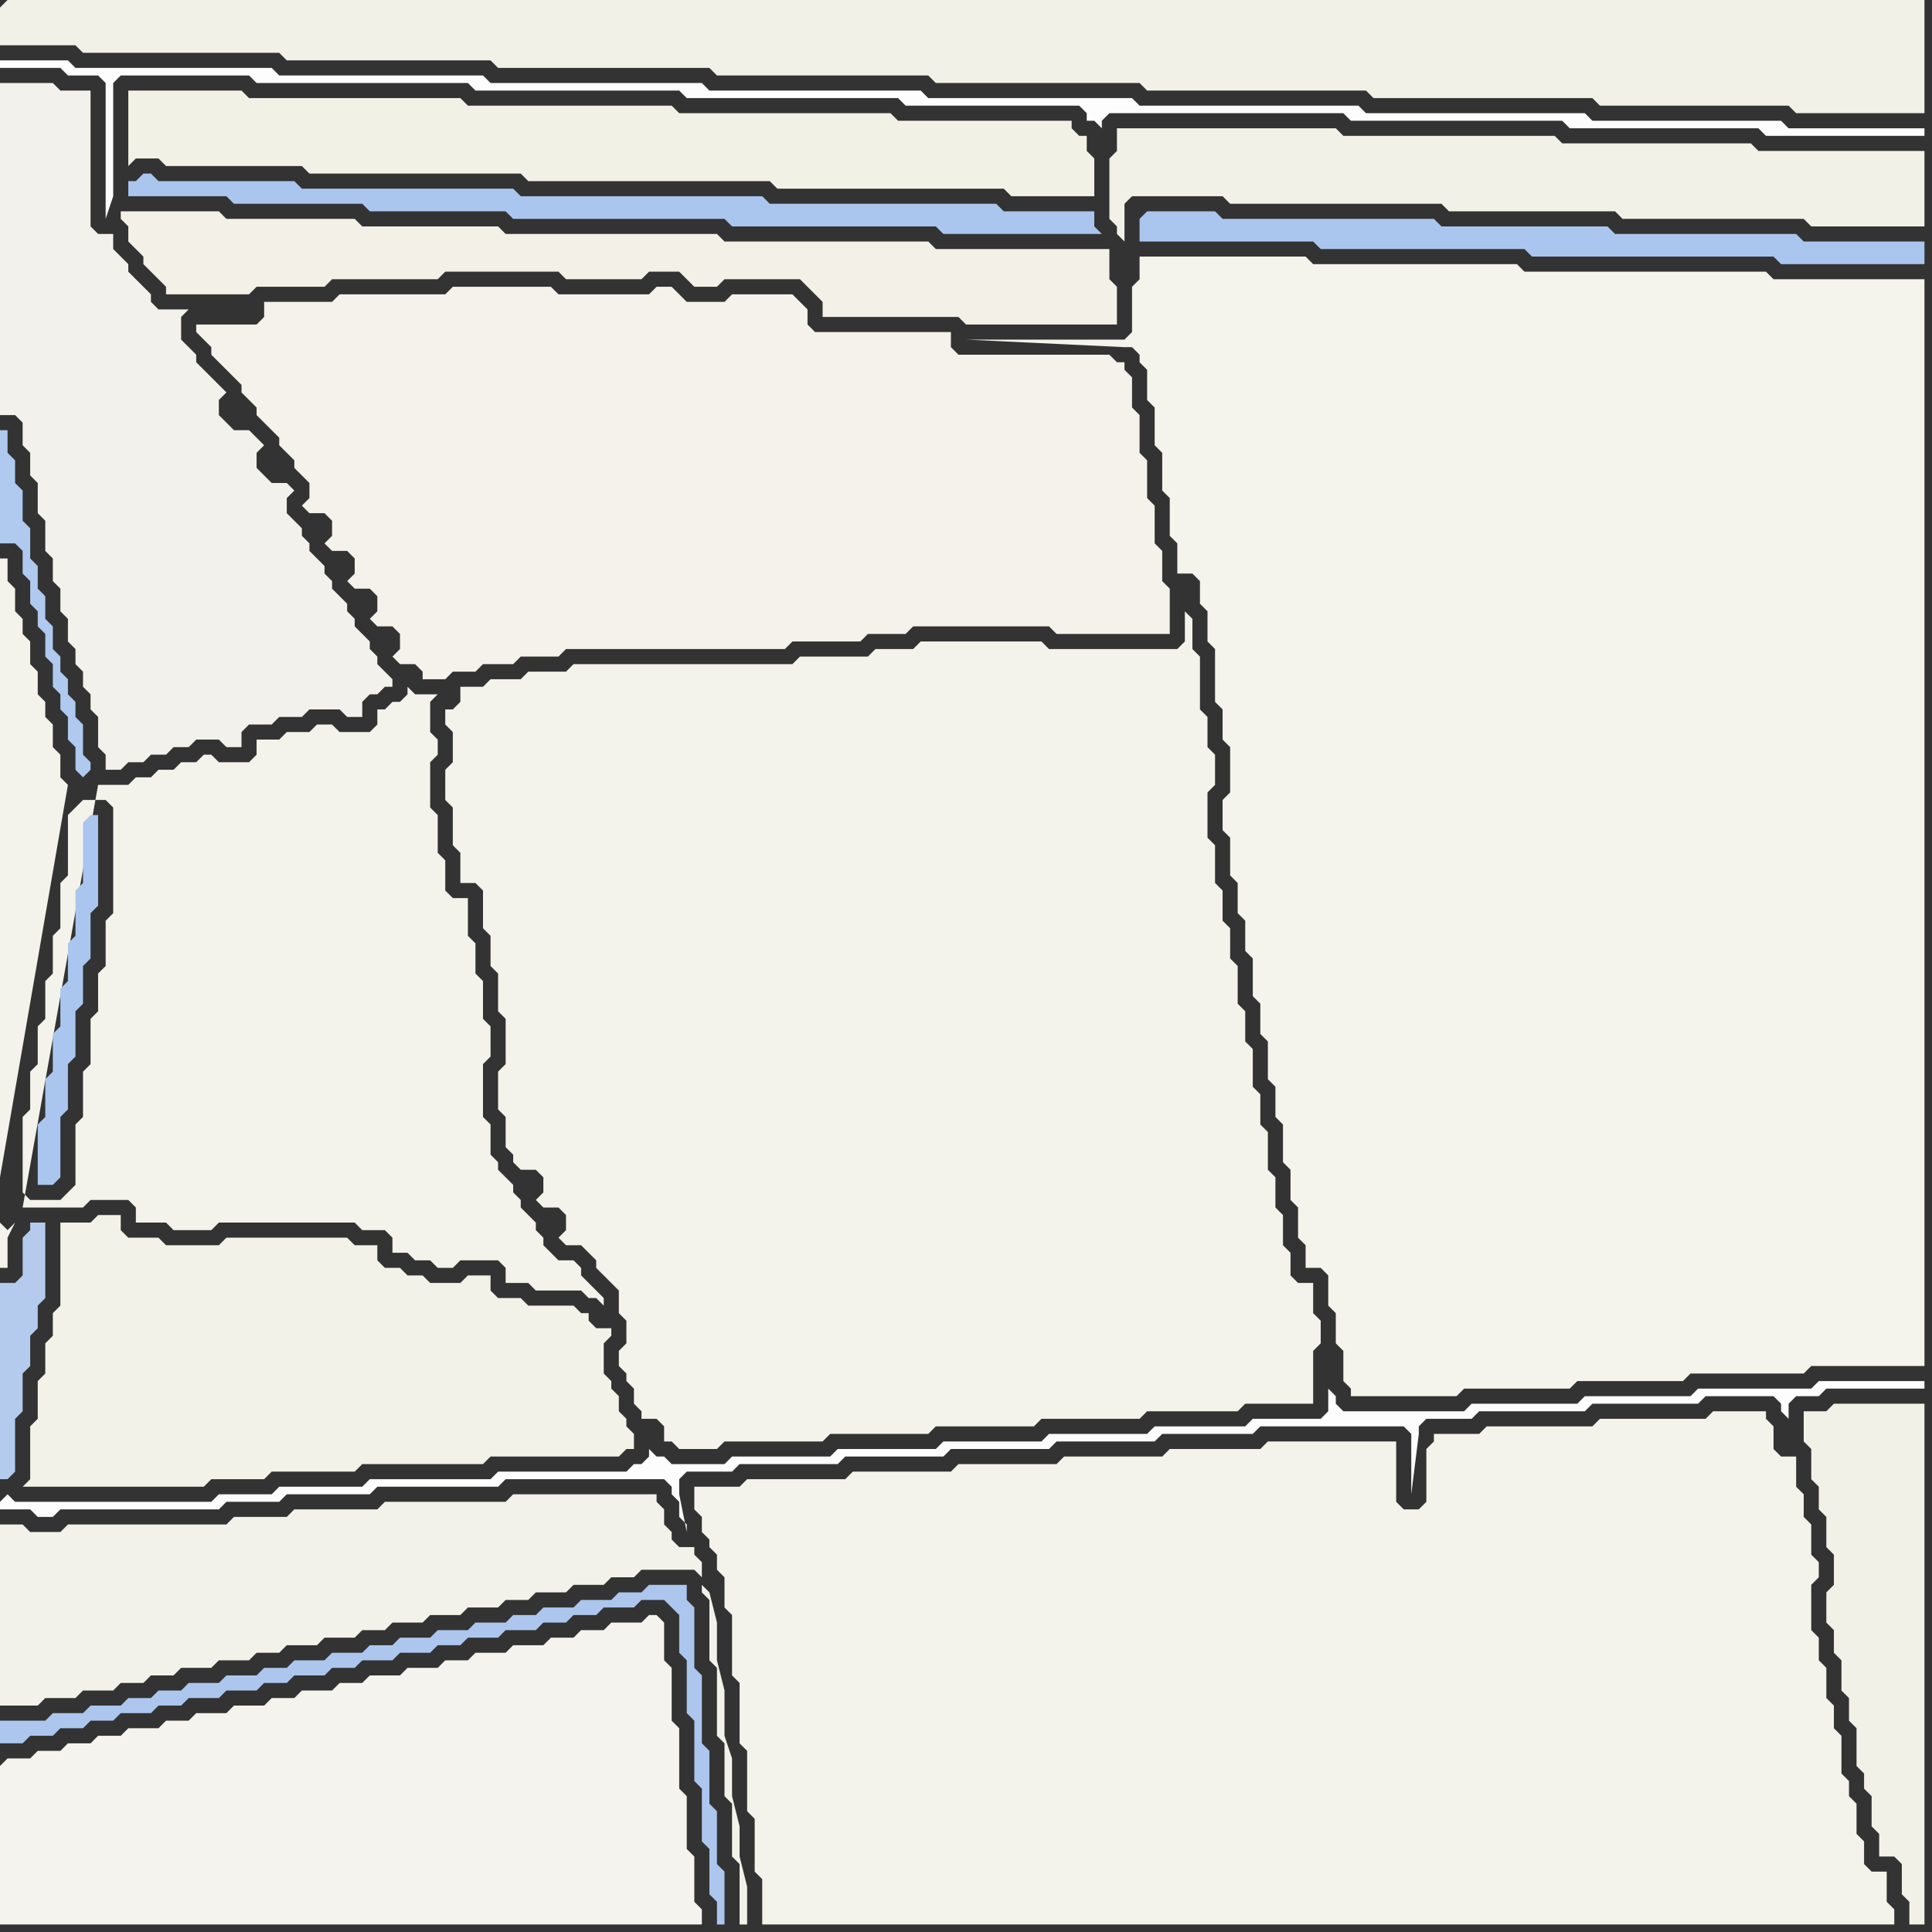 <svg width="256" height="256" xmlns="http://www.w3.org/2000/svg"><rect width="100%" height="100%" fill="#333333" stroke="none"/><script> 
var tempColor;
function hoverPath(evt){
obj = evt.target;
tempColor = obj.getAttribute("fill");
obj.setAttribute("fill","red");
//alert(tempColor);
//obj.setAttribute("stroke","red");}
function recoverPath(evt){
obj = evt.target;
obj.setAttribute("fill", tempColor);
//obj.setAttribute("stroke", tempColor);
}</script><path onmouseover="hoverPath(evt)" onmouseout="recoverPath(evt)" fill="rgb(253,253,253)" d="M  1,8l -1,0 0,1 8,0 1,1 4,0 1,1 0,18 1,-3 0,-15 1,-1 17,0 1,1 28,0 1,1 27,0 1,1 28,0 1,1 23,0 1,1 0,1 1,0 1,1 0,-1 1,-1 31,0 1,1 28,0 1,1 25,0 1,1 21,0 0,-1 -18,0 -1,-1 -25,0 -1,-1 -29,0 -1,-1 -29,0 -1,-1 -27,0 -1,-1 -28,0 -1,-1 -28,0 -1,-1 -27,0 -1,-1 -26,0 -1,-1Z"/>
<path onmouseover="hoverPath(evt)" onmouseout="recoverPath(evt)" fill="rgb(242,241,235)" d="M  0,28l 0,27 2,0 1,1 0,3 1,1 0,3 1,1 0,4 1,1 0,4 1,1 0,3 1,1 0,3 1,1 0,3 1,1 0,2 1,1 0,2 1,1 0,2 1,1 0,4 1,1 0,2 2,0 1,-1 2,0 1,-1 2,0 1,-1 2,0 1,-1 3,0 1,1 2,0 0,-2 1,-1 3,0 1,-1 3,0 1,-1 4,0 1,1 2,0 0,-2 1,-1 1,0 1,-1 1,0 0,-1 -1,-1 0,0 -1,-1 0,-1 -1,-1 0,-1 -1,-1 -1,-1 0,-1 -1,-1 0,-1 -1,-1 -1,-1 0,-1 -1,-1 0,-1 -1,-1 -1,-1 0,-1 -1,-1 0,-1 -1,-1 -1,-1 0,-2 1,-1 -1,-1 -2,0 -1,-1 -1,-1 0,-2 1,-1 -1,-1 0,0 -1,-1 -2,0 -1,-1 -1,-1 0,-2 1,-1 -1,-1 0,0 -1,-1 -1,-1 -1,-1 0,-1 -1,-1 -1,-1 0,-3 1,-1 -4,0 -1,-1 0,-1 -1,-1 -1,-1 -1,-1 0,-1 -1,-1 -1,-1 0,-2 -2,0 -1,-1 0,-18 -4,0 -1,-1 -7,0Z"/>
<path onmouseover="hoverPath(evt)" onmouseout="recoverPath(evt)" fill="rgb(180,203,238)" d="M  3,164l 0,5 -1,1 -2,0 0,26 1,0 1,-1 0,-7 1,-1 0,-5 1,-1 0,-4 1,-1 0,-3 1,-1 0,-10 -2,0 0,1 -1,1Z"/>
<path onmouseover="hoverPath(evt)" onmouseout="recoverPath(evt)" fill="rgb(243,242,233)" d="M  8,164l 0,9 -1,1 0,3 -1,1 0,4 -1,1 0,5 -1,1 0,7 -1,1 24,0 1,-1 7,0 1,-1 11,0 1,-1 16,0 1,-1 17,0 1,-1 1,0 0,-2 -1,-1 0,-1 -1,-1 0,-2 -1,-1 0,-1 -1,-1 0,-4 1,-1 0,-1 -2,0 -1,-1 0,-1 -1,0 -1,-1 -6,0 -1,-1 -3,0 -1,-1 0,-2 -3,0 -1,1 -4,0 -1,-1 -2,0 -1,-1 -2,0 -1,-1 0,-2 -3,0 -1,-1 -16,0 -1,1 -7,0 -1,-1 -4,0 -1,-1 0,-2 -3,0 -1,1 -4,0Z"/>
<path onmouseover="hoverPath(evt)" onmouseout="recoverPath(evt)" fill="rgb(244,243,235)" d="M  15,108l 0,13 -1,1 0,6 -1,1 0,5 -1,1 0,6 -1,1 0,6 -1,1 0,8 -1,1 -1,1 -4,0 -1,-1 0,-10 1,-1 0,-5 1,-1 0,-5 1,-1 0,-5 1,-1 0,-5 1,-1 0,-6 1,-1 0,-8 1,-1 1,-1 3,0 1,1 0,1 -12,52 8,0 1,-1 5,0 1,1 0,2 4,0 1,1 5,0 1,-1 18,0 1,1 3,0 1,1 0,2 2,0 1,1 2,0 1,1 2,0 1,-1 5,0 1,1 0,2 3,0 1,1 6,0 1,1 1,0 1,1 0,-1 -1,-1 0,0 -1,-1 -1,-1 0,-1 -1,-1 -2,0 -1,-1 -1,-1 0,-1 -1,-1 0,-1 -1,-1 -1,-1 0,-1 -1,-1 0,-1 -1,-1 -1,-1 0,-1 -1,-1 0,-4 -1,-1 0,-7 1,-1 0,-4 -1,-1 0,-5 -1,-1 0,-4 -1,-1 0,-5 -2,0 -1,-1 0,-4 -1,-1 0,-5 -1,-1 0,-6 1,-1 0,-2 -1,-1 0,-4 1,-1 -3,0 -1,-1 0,1 -1,1 -1,0 -1,1 -1,0 0,2 -1,1 -4,0 -1,-1 -2,0 -1,1 -3,0 -1,1 -3,0 0,2 -1,1 -4,0 -1,-1 -1,0 -1,1 -2,0 -1,1 -2,0 -1,1 -2,0 -1,1 -4,0 -10,56 12,-52 -13,53 0,0 13,-53 -13,54 0,0 -1,1 -1,-1 0,6 1,0 0,-4 1,-2 13,-54 -6,-4 -1,-1 0,-3 -1,-1 0,-3 -1,-1 0,-2 -1,-1 0,-3 -1,-1 0,-3 -1,-1 0,-2 -1,-1 0,-3 -1,-1 0,-3 -1,0 0,82 9,-52 6,4Z"/>
<path onmouseover="hoverPath(evt)" onmouseout="recoverPath(evt)" fill="rgb(171,198,238)" d="M  18,24l -1,0 0,2 13,0 1,1 17,0 1,1 18,0 1,1 28,0 1,1 27,0 1,1 21,0 -1,-1 0,-2 -12,0 -1,-1 -30,0 -1,-1 -32,0 -1,-1 -28,0 -1,-1 -18,0 -1,-1 -1,0 -1,1Z"/>
<path onmouseover="hoverPath(evt)" onmouseout="recoverPath(evt)" fill="rgb(242,241,231)" d="M  0,1l 0,5 10,0 1,1 26,0 1,1 27,0 1,1 28,0 1,1 28,0 1,1 27,0 1,1 29,0 1,1 29,0 1,1 25,0 1,1 17,0 0,-15 -254,0 -1,1Z"/>
<path onmouseover="hoverPath(evt)" onmouseout="recoverPath(evt)" fill="rgb(243,242,234)" d="M  4,203l 0,0 -1,-1 -3,0 0,24 5,0 1,-1 4,0 1,-1 4,0 1,-1 3,0 1,-1 3,0 1,-1 4,0 1,-1 4,0 1,-1 3,0 1,-1 4,0 1,-1 4,0 1,-1 3,0 1,-1 4,0 1,-1 4,0 1,-1 4,0 1,-1 3,0 1,-1 4,0 1,-1 4,0 1,-1 3,0 1,-1 7,0 1,1 0,-2 -1,-1 0,-1 -2,0 -1,-1 0,-1 -1,-1 0,-2 -1,-1 0,-1 -19,0 -1,1 -16,0 -1,1 -11,0 -1,1 -7,0 -1,1 -21,0 -1,1 -4,0 89,7 0,1 1,1 0,8 1,1 0,9 1,1 0,7 1,1 0,7 1,1 0,8 1,0 0,-5 -1,-4 0,-4 -1,-4 0,-5 -1,-3 0,-6 -1,-4 0,-5 -1,-4 -1,-1 -89,-7Z"/>
<path onmouseover="hoverPath(evt)" onmouseout="recoverPath(evt)" fill="rgb(242,240,231)" d="M  18,28l -2,0 0,1 1,1 0,2 1,1 1,1 0,1 1,1 1,1 1,1 0,1 11,0 1,-1 9,0 1,-1 14,0 1,-1 15,0 1,1 10,0 1,-1 4,0 1,1 1,1 3,0 1,-1 10,0 1,1 1,1 1,1 0,2 18,0 1,1 20,0 0,-5 -1,-1 0,-4 -23,0 -1,-1 -27,0 -1,-1 -28,0 -1,-1 -18,0 -1,-1 -17,0 -1,-1Z"/>
<path onmouseover="hoverPath(evt)" onmouseout="recoverPath(evt)" fill="rgb(244,242,234)" d="M  28,46l 0,1 1,1 1,1 1,1 1,1 0,1 1,1 1,1 0,1 1,1 1,1 1,1 0,1 1,1 1,1 0,1 2,2 0,2 -1,1 1,1 2,0 1,1 0,2 -1,1 1,1 2,0 1,1 0,2 -1,1 1,1 2,0 1,1 0,2 -1,1 1,1 2,0 1,1 0,2 -1,1 1,1 2,0 1,1 0,1 3,0 1,-1 3,0 1,-1 4,0 1,-1 5,0 1,-1 29,0 1,-1 9,0 1,-1 5,0 1,-1 18,0 1,1 15,0 0,-6 -1,-1 0,-4 -1,-1 0,-5 -1,-1 0,-5 -1,-1 0,-5 -1,-1 0,-4 -1,-1 0,-1 -1,0 -1,-1 -20,0 -1,-1 0,-2 -18,0 -1,-1 0,-2 -1,-1 -1,-1 -8,0 -1,1 -5,0 -1,-1 -1,-1 -2,0 -1,1 -12,0 -1,-1 -13,0 -1,1 -14,0 -1,1 -9,0 0,2 -1,1 -8,0 0,1 1,1 1,1Z"/>
<path onmouseover="hoverPath(evt)" onmouseout="recoverPath(evt)" fill="rgb(171,198,238)" d="M  151,29l 0,3 23,0 1,1 27,0 1,1 32,0 1,1 19,0 0,-3 -16,0 -1,-1 -24,0 -1,-1 -22,0 -1,-1 -28,0 -1,-1 -9,0 -1,1Z"/>
<path onmouseover="hoverPath(evt)" onmouseout="recoverPath(evt)" fill="rgb(244,243,237)" d="M  0,234l 0,21 93,0 0,-2 -1,-1 0,-6 -1,-1 0,-7 -1,-1 0,-8 -1,-1 0,-7 -1,-1 0,-5 -1,-1 -1,0 -1,1 -4,0 -1,1 -3,0 -1,1 -3,0 -1,1 -4,0 -1,1 -4,0 -1,1 -3,0 -1,1 -4,0 -1,1 -4,0 -1,1 -3,0 -1,1 -4,0 -1,1 -3,0 -1,1 -4,0 -1,1 -4,0 -1,1 -3,0 -1,1 -4,0 -1,1 -3,0 -1,1 -3,0 -1,1 -3,0 -1,1 -3,0 -1,1Z"/>
<path onmouseover="hoverPath(evt)" onmouseout="recoverPath(evt)" fill="rgb(176,201,238)" d="M  3,69l 0,-4 -1,-1 0,-3 -1,-1 0,-3 -1,0 0,15 2,0 1,1 0,3 1,1 0,3 1,1 0,2 1,1 0,3 1,1 0,3 1,1 0,2 1,1 0,3 1,1 0,3 1,1 1,-1 0,-1 -1,-1 0,-4 -1,-1 0,-2 -1,-1 0,-2 -1,-1 0,-2 -1,-1 0,-3 -1,-1 0,-3 -1,-1 0,-3 -1,-1 0,-4 -1,-1Z"/>
<path onmouseover="hoverPath(evt)" onmouseout="recoverPath(evt)" fill="rgb(171,198,238)" d="M  11,110l 0,7 -1,1 0,6 -1,1 0,5 -1,1 0,5 -1,1 0,5 -1,1 0,5 -1,1 0,8 2,0 1,-1 0,-8 1,-1 0,-6 1,-1 0,-6 1,-1 0,-5 1,-1 0,-6 1,-1 0,-12 -1,0 -1,1Z"/>
<path onmouseover="hoverPath(evt)" onmouseout="recoverPath(evt)" fill="rgb(242,241,230)" d="M  17,14l 0,8 1,-1 3,0 1,1 18,0 1,1 28,0 1,1 32,0 1,1 30,0 1,1 11,0 0,-5 -1,-1 0,-2 -1,0 -1,-1 0,-1 -23,0 -1,-1 -28,0 -1,-1 -27,0 -1,-1 -28,0 -1,-1 -15,0Z"/>
<path onmouseover="hoverPath(evt)" onmouseout="recoverPath(evt)" fill="rgb(242,241,232)" d="M  255,228l 0,-42 -12,0 -1,1 -3,0 0,4 1,1 0,4 1,1 0,3 1,1 0,4 1,1 0,4 -1,1 0,4 1,1 0,3 1,1 0,4 1,1 0,3 1,1 0,5 1,1 0,2 1,1 0,4 1,1 0,3 2,0 1,1 0,4 1,1 0,3 2,0Z"/>
<path onmouseover="hoverPath(evt)" onmouseout="recoverPath(evt)" fill="rgb(253,253,253)" d="M  0,199l 0,1 4,0 1,1 2,0 1,-1 21,0 1,-1 7,0 1,-1 11,0 1,-1 16,0 1,-1 21,0 1,1 0,1 1,1 0,2 1,1 0,1 -1,-5 0,-2 1,-1 6,0 1,-1 13,0 1,-1 13,0 1,-1 13,0 1,-1 13,0 1,-1 12,0 1,-1 19,0 1,1 0,8 1,-8 0,-1 1,-1 6,0 1,-1 14,0 1,-1 14,0 1,-1 9,0 1,1 0,1 1,1 0,-2 1,-1 3,0 1,-1 13,0 0,-1 -14,0 -1,1 -15,0 -1,1 -14,0 -1,1 -14,0 -1,1 -16,0 -1,-1 0,-1 -1,-1 0,3 -1,1 -9,0 -1,1 -12,0 -1,1 -13,0 -1,1 -13,0 -1,1 -13,0 -1,1 -13,0 -1,1 -7,0 -1,-1 -1,0 -1,-1 0,1 -1,1 -1,0 -1,1 -17,0 -1,1 -16,0 -1,1 -11,0 -1,1 -7,0 -1,1 -26,0 -1,-1 -1,1Z"/>
<path onmouseover="hoverPath(evt)" onmouseout="recoverPath(evt)" fill="rgb(244,243,235)" d="M  61,93l 0,0 -1,1 -1,0 0,2 1,1 0,4 -1,1 0,4 1,1 0,5 1,1 0,4 2,0 1,1 0,5 1,1 0,4 1,1 0,5 1,1 0,6 -1,1 0,5 1,1 0,4 1,1 0,1 1,1 2,0 1,1 0,2 -1,1 1,1 2,0 1,1 0,2 -1,1 1,1 2,0 1,1 1,1 0,1 1,1 1,1 1,1 0,3 1,1 0,3 -1,1 0,2 1,1 0,1 1,1 0,2 1,1 0,1 2,0 1,1 0,2 1,0 1,1 5,0 1,-1 13,0 1,-1 13,0 1,-1 13,0 1,-1 13,0 1,-1 12,0 1,-1 9,0 0,-7 1,-1 0,-3 -1,-1 0,-4 -2,0 -1,-1 0,-3 -1,-1 0,-4 -1,-1 0,-4 -1,-1 0,-5 -1,-1 0,-4 -1,-1 0,-5 -1,-1 0,-4 -1,-1 0,-5 -1,-1 0,-4 -1,-1 0,-4 -1,-1 0,-5 -1,-1 0,-6 1,-1 0,-4 -1,-1 0,-4 -1,-1 0,-7 -1,-1 0,-4 -1,-1 0,4 -1,1 -17,0 -1,-1 -16,0 -1,1 -5,0 -1,1 -9,0 -1,1 -29,0 -1,1 -5,0 -1,1 -4,0 -1,1 -3,0Z"/>
<path onmouseover="hoverPath(evt)" onmouseout="recoverPath(evt)" fill="rgb(244,243,235)" d="M  92,199l 0,1 1,1 0,2 1,1 0,1 1,1 0,2 1,1 0,4 1,1 0,8 1,1 0,8 1,1 0,8 1,1 0,7 1,1 0,6 150,0 0,-2 -1,-1 0,-4 -2,0 -1,-1 0,-3 -1,-1 0,-4 -1,-1 0,-2 -1,-1 0,-5 -1,-1 0,-3 -1,-1 0,-4 -1,-1 0,-3 -1,-1 0,-6 1,-1 0,-2 -1,-1 0,-4 -1,-1 0,-3 -1,-1 0,-4 -2,0 -1,-1 0,-3 -1,-1 0,-1 -7,0 -1,1 -14,0 -1,1 -14,0 -1,1 -6,0 0,1 -1,1 0,7 -1,1 -2,0 -1,-1 0,-8 -17,0 -1,1 -12,0 -1,1 -13,0 -1,1 -13,0 -1,1 -13,0 -1,1 -13,0 -1,1 -6,0Z"/>
<path onmouseover="hoverPath(evt)" onmouseout="recoverPath(evt)" fill="rgb(172,198,237)" d="M  94,251l 0,0 1,1 0,3 1,0 0,-7 -1,-1 0,-7 -1,-1 0,-7 -1,-1 0,-9 -1,-1 0,-8 -1,-1 0,-2 -5,0 -1,1 -3,0 -1,1 -4,0 -1,1 -4,0 -1,1 -3,0 -1,1 -4,0 -1,1 -4,0 -1,1 -4,0 -1,1 -3,0 -1,1 -4,0 -1,1 -4,0 -1,1 -3,0 -1,1 -4,0 -1,1 -4,0 -1,1 -3,0 -1,1 -3,0 -1,1 -4,0 -1,1 -4,0 -1,1 -6,0 0,3 3,0 1,-1 3,0 1,-1 3,0 1,-1 3,0 1,-1 4,0 1,-1 3,0 1,-1 4,0 1,-1 4,0 1,-1 3,0 1,-1 4,0 1,-1 3,0 1,-1 4,0 1,-1 4,0 1,-1 3,0 1,-1 4,0 1,-1 4,0 1,-1 3,0 1,-1 3,0 1,-1 4,0 1,-1 3,0 1,1 1,1 0,5 1,1 0,7 1,1 0,8 1,1 0,7 1,1Z"/>
<path onmouseover="hoverPath(evt)" onmouseout="recoverPath(evt)" fill="rgb(242,241,231)" d="M  149,17l -1,0 0,3 -1,1 0,8 1,1 0,1 1,1 0,-5 1,-1 12,0 1,1 28,0 1,1 22,0 1,1 24,0 1,1 15,0 0,-10 -22,0 -1,-1 -25,0 -1,-1 -28,0 -1,-1Z"/>
<path onmouseover="hoverPath(evt)" onmouseout="recoverPath(evt)" fill="rgb(244,243,236)" d="M  153,34l -2,0 0,3 -1,1 0,6 -1,1 -21,0 21,1 1,0 1,1 0,1 1,1 0,4 1,1 0,5 1,1 0,5 1,1 0,5 1,1 0,4 2,0 1,1 0,3 1,1 0,4 1,1 0,7 1,1 0,4 1,1 0,6 -1,1 0,4 1,1 0,5 1,1 0,4 1,1 0,4 1,1 0,5 1,1 0,4 1,1 0,5 1,1 0,4 1,1 0,5 1,1 0,4 1,1 0,4 1,1 0,3 2,0 1,1 0,4 1,1 0,4 1,1 0,4 1,1 0,1 14,0 1,-1 14,0 1,-1 14,0 1,-1 15,0 1,-1 15,0 0,-144 -20,0 -1,-1 -32,0 -1,-1 -27,0 -1,-1Z"/>
</svg>